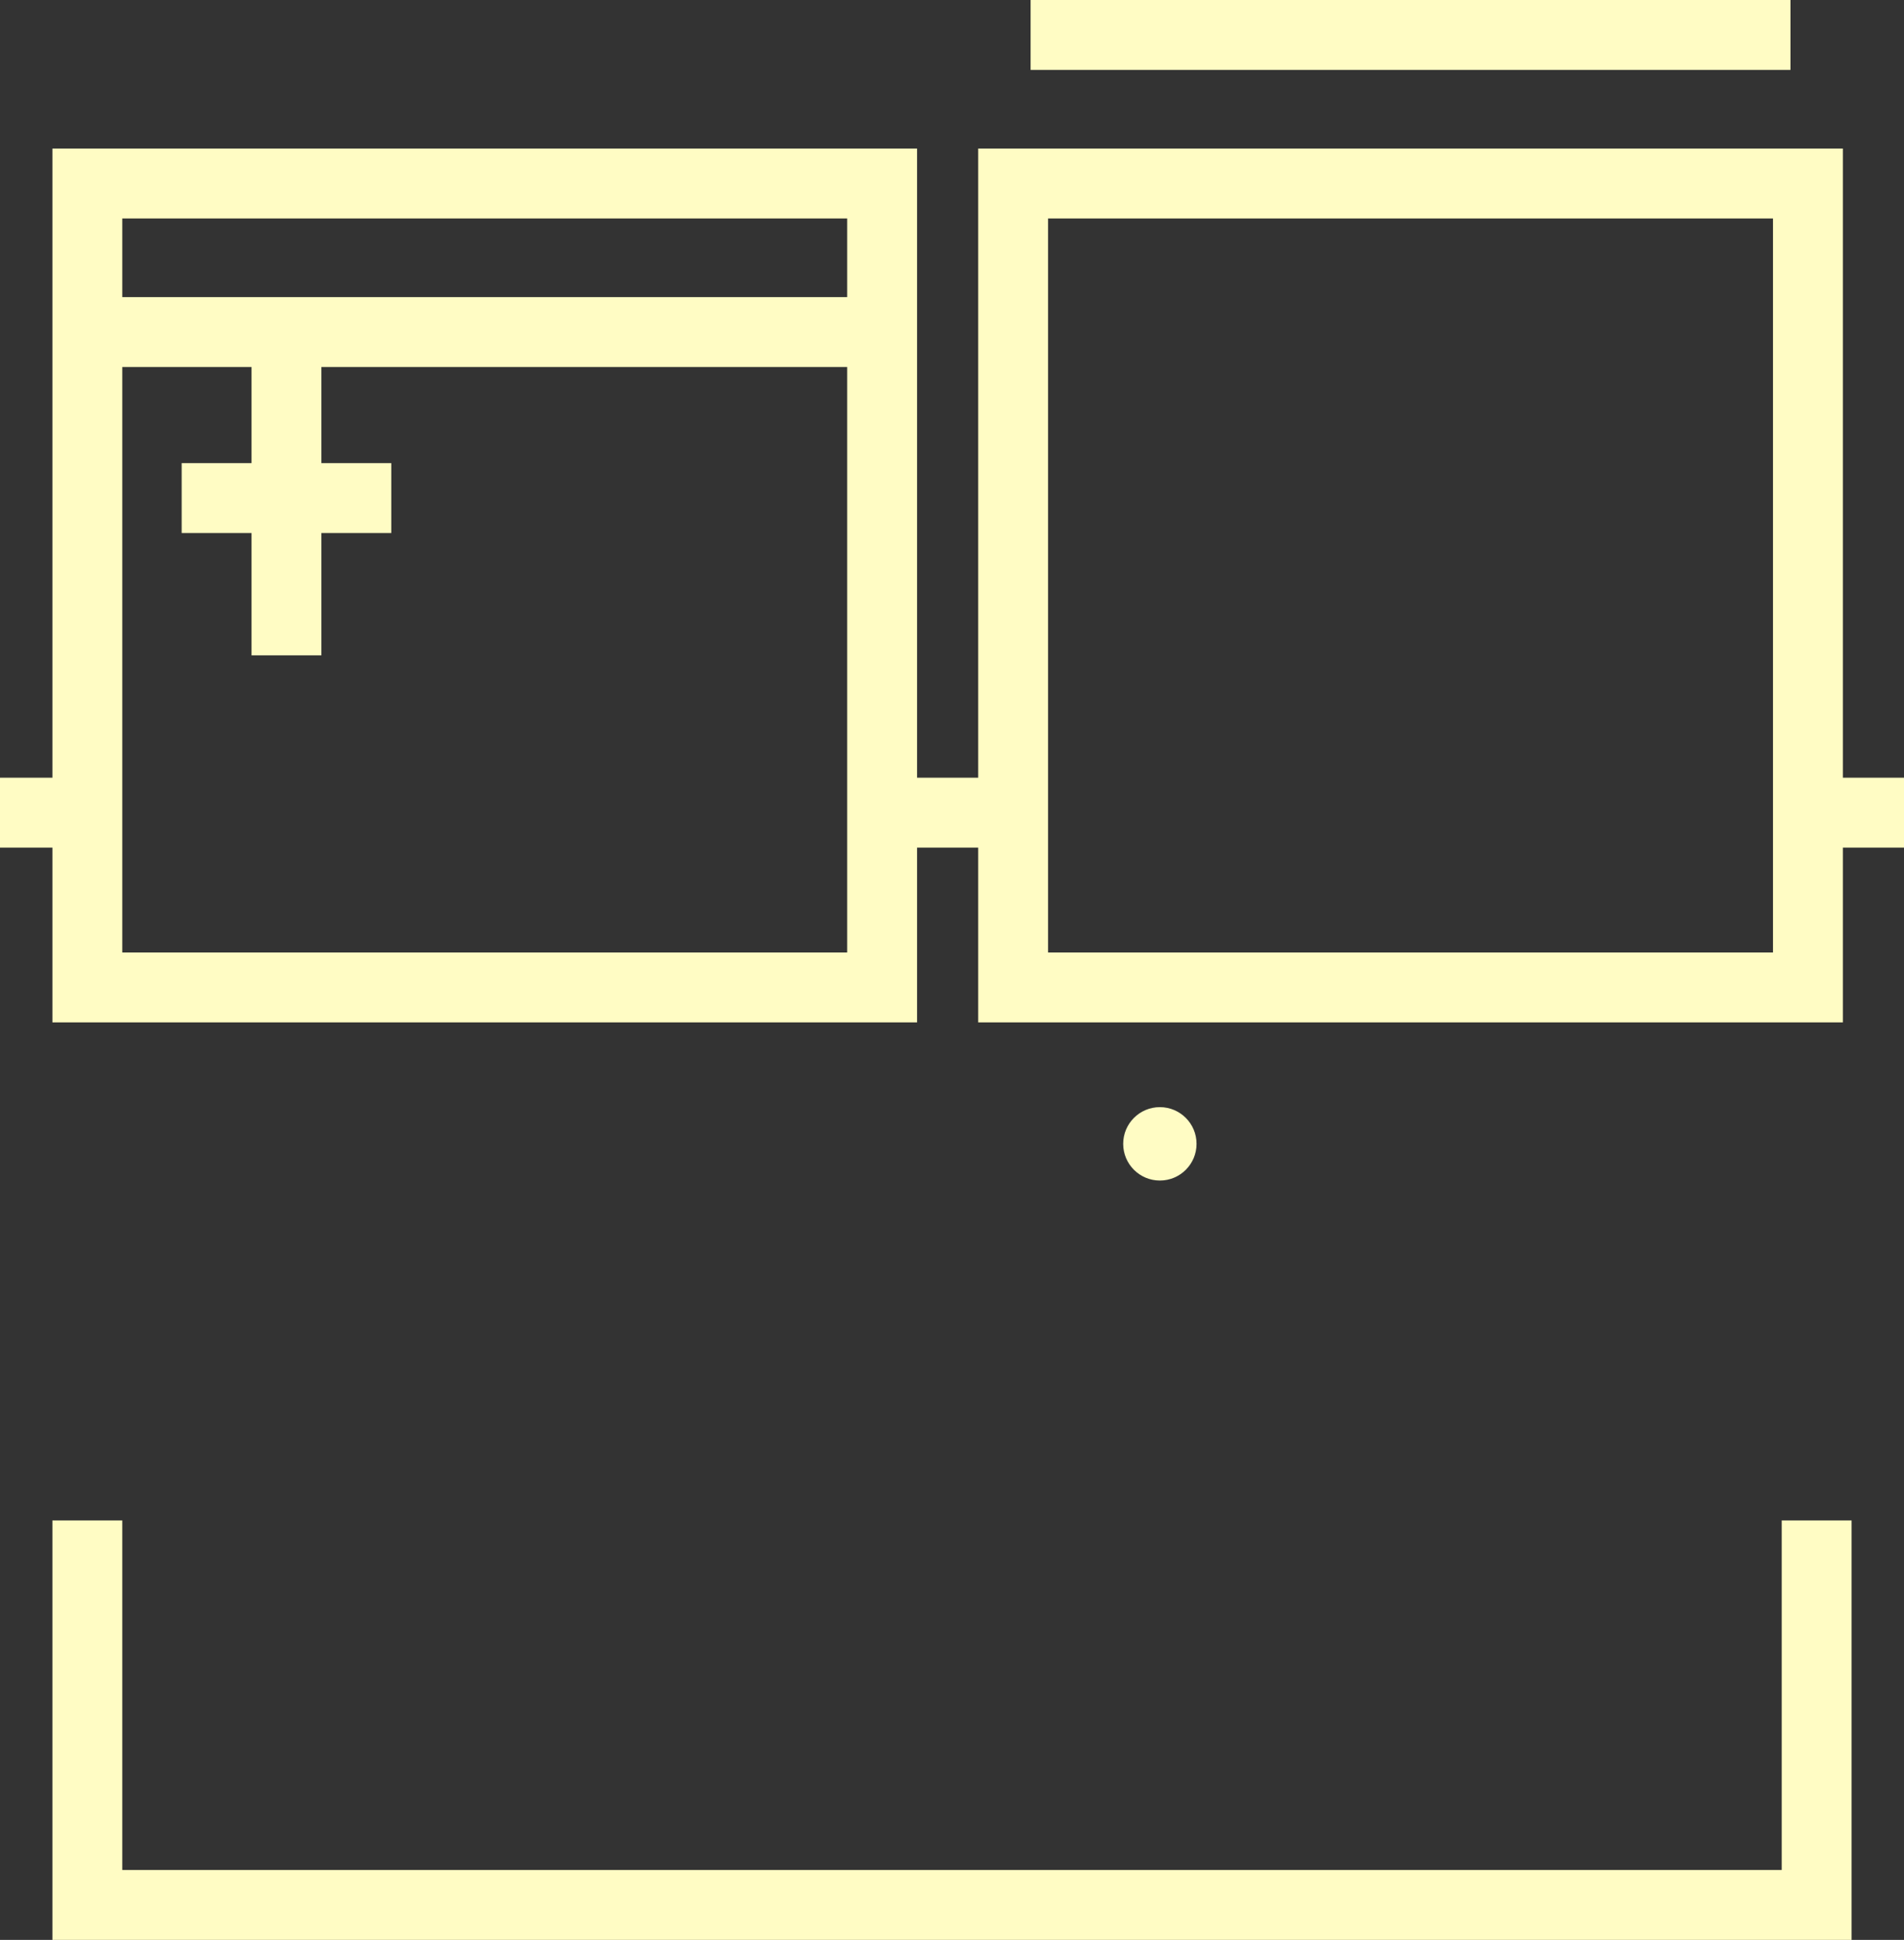 <?xml version="1.0" encoding="utf-8"?>
<!-- Generator: Adobe Illustrator 19.1.0, SVG Export Plug-In . SVG Version: 6.00 Build 0)  -->
<svg version="1.1" id="Layer_1" xmlns="http://www.w3.org/2000/svg" xmlns:xlink="http://www.w3.org/1999/xlink" x="0px" y="0px"
	 viewBox="-370 170 218 222" style="enable-background:new -370 170 218 222;" xml:space="preserve">
<rect x="-370" y="170" width="218" height="222" fill="#333333" stroke="none"/>
<style type="text/css">
	.st0{fill:#FFFCC4;}
	.st1{fill:none;stroke:#FFFCC4;stroke-width:8;stroke-miterlimit:10;}
</style>
<g id="Layer_1_1_">
	<g>
		<circle class="st0" cx="-237.2" cy="300.9" r="4.2"/>
		<polygon class="st0" points="-166,384 -356,384 -356,344 -364,344 -364,392 -158,392 -158,344 -166,344 		"/>
		<path class="st0" d="M-159,259v-72h-99v72h-7v-72h-99v72h-6v8h6v20h99v-20h7v20h99v-20h7v-8H-159z M-273,279h-83v-84h83V279z
			 M-167,267v12h-83v-12v-8v-64h83v64V267z"/>
	</g>
</g>
<g id="right">
	<rect x="-252" y="170" class="st0" width="87" height="8"/>
</g>
<g id="left">
	<rect x="-357.8" y="204" class="st0" width="86.5" height="8"/>
</g>
<g id="sparkle">
	<g>
		<line class="st1" x1="-349.2" y1="227" x2="-325.2" y2="227"/>
		<line class="st1" x1="-337.2" y1="209" x2="-337.2" y2="245"/>
	</g>
</g>
</svg>
